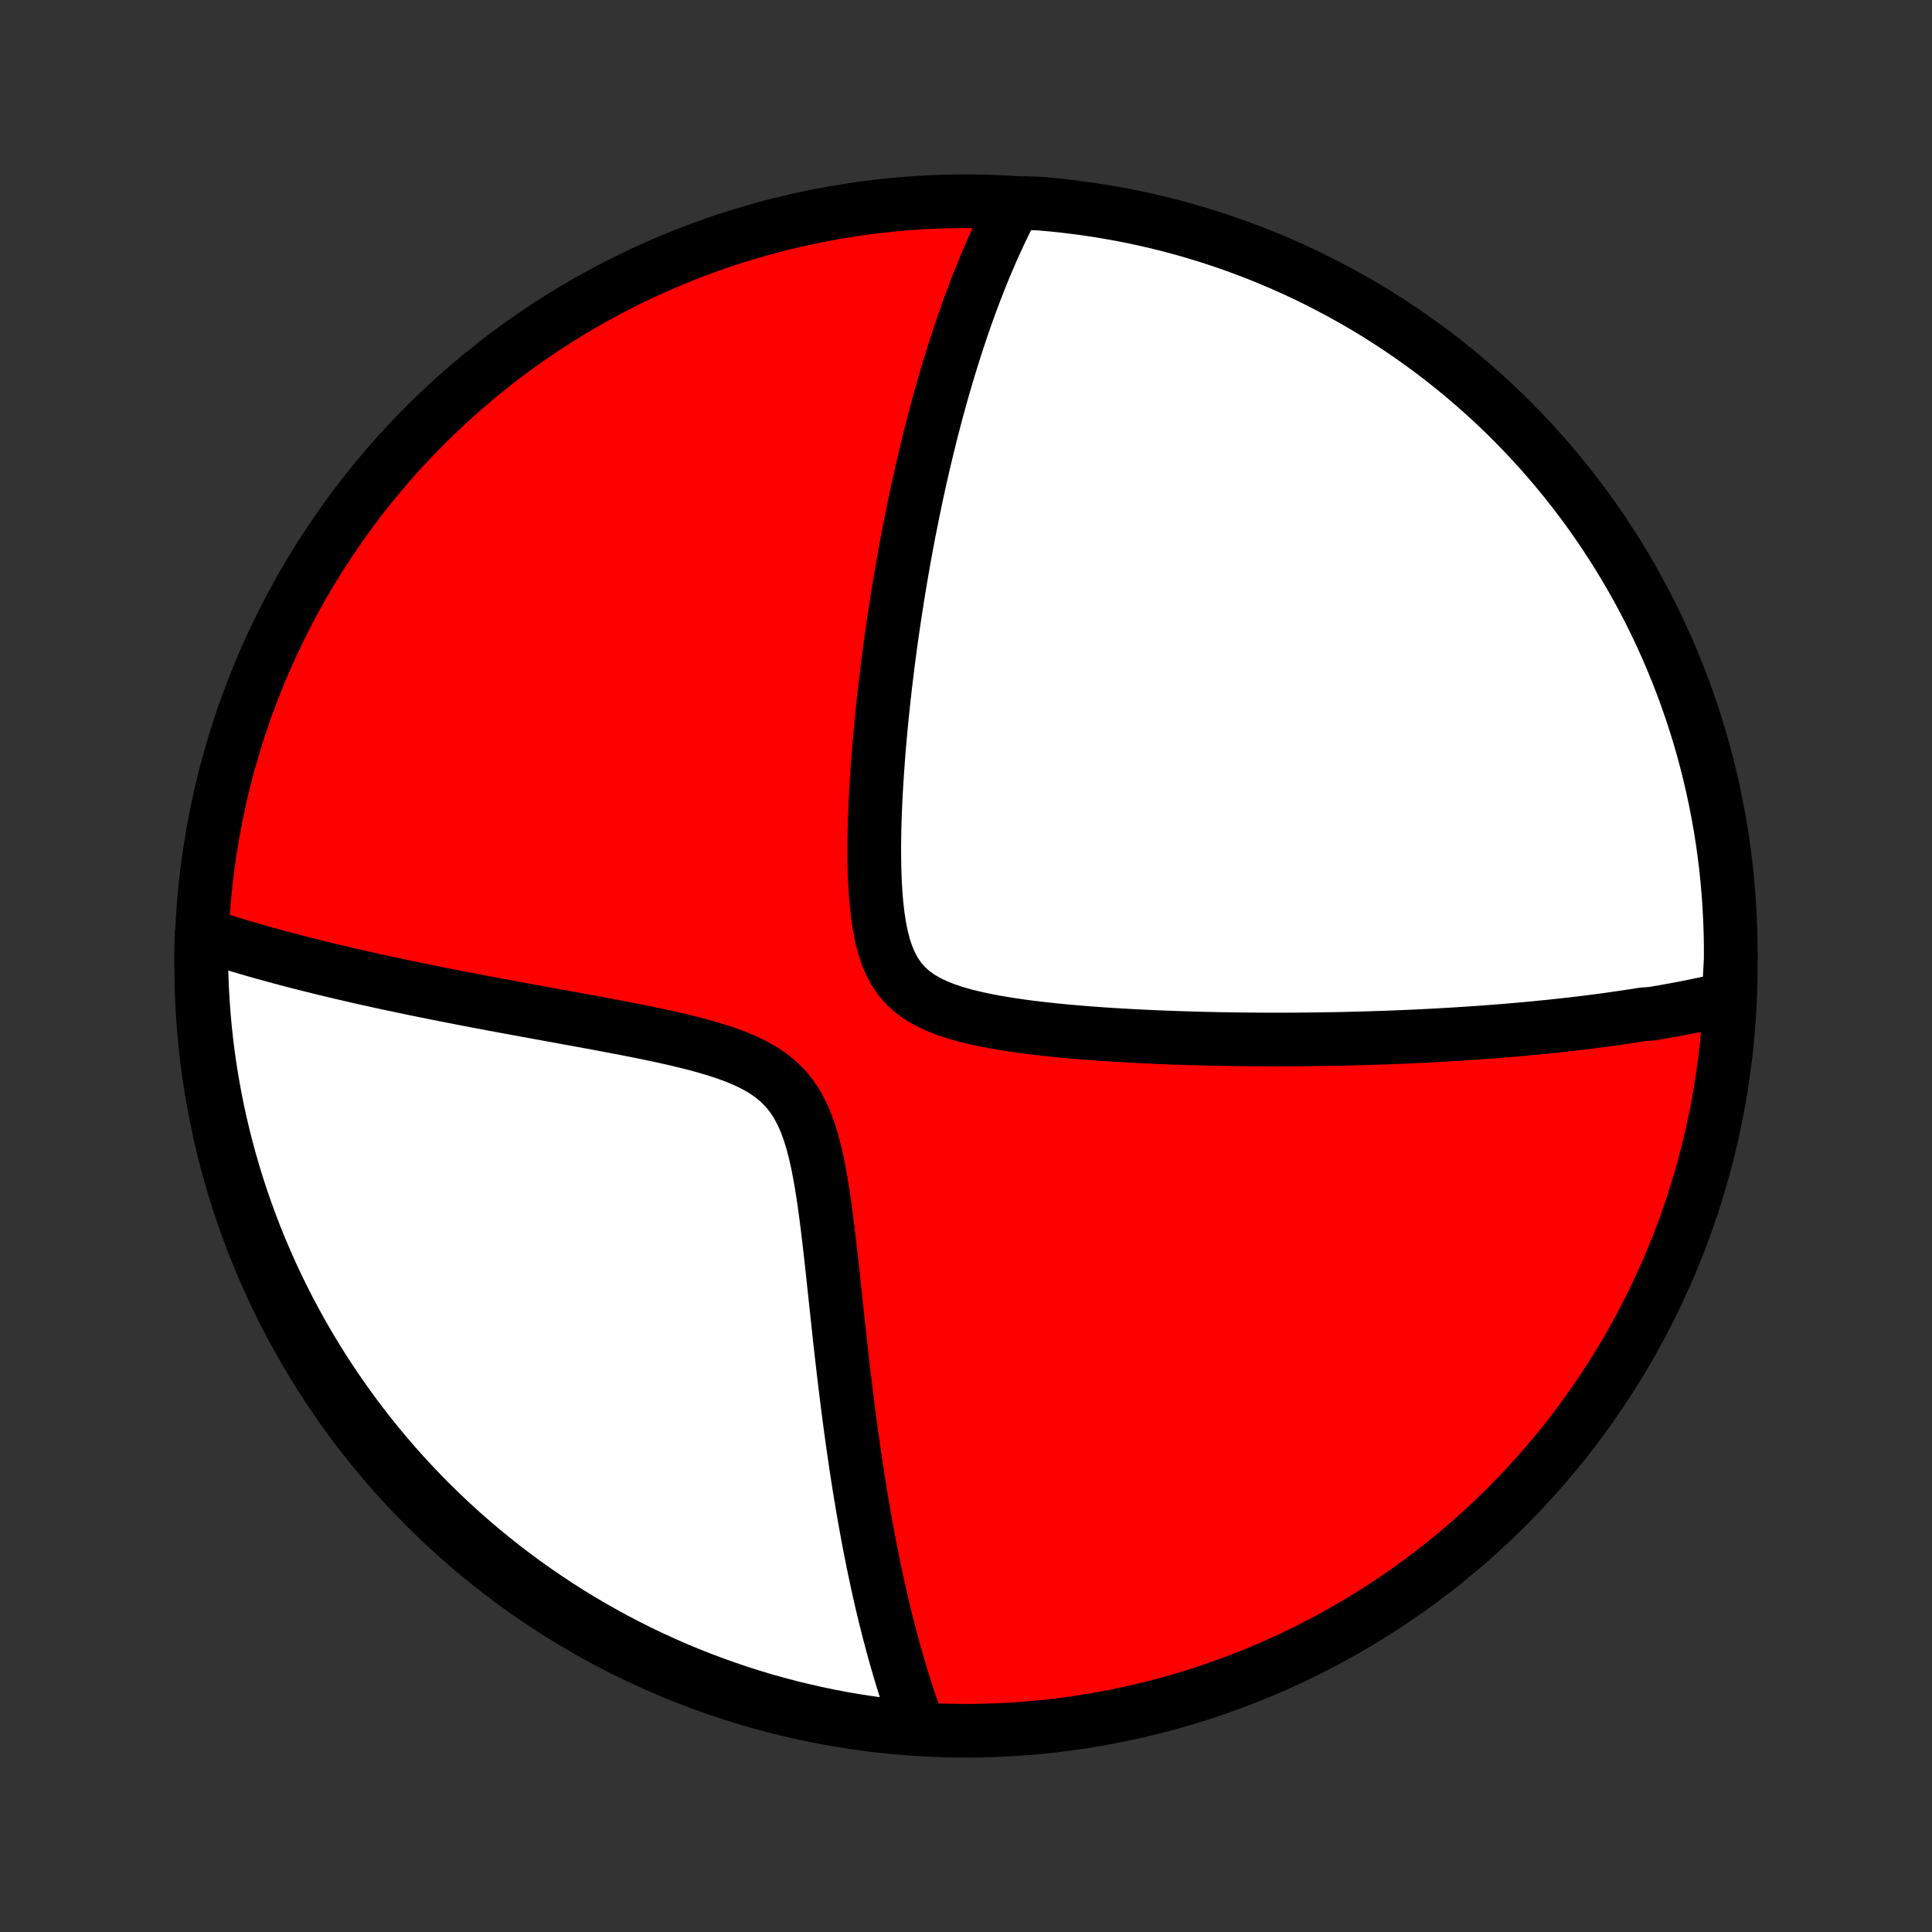 <?xml version="1.0" encoding="utf-8" standalone="no"?>
<!DOCTYPE svg PUBLIC "-//W3C//DTD SVG 1.1//EN"
  "http://www.w3.org/Graphics/SVG/1.1/DTD/svg11.dtd">
<!-- Created with matplotlib (http://matplotlib.org/) -->
<svg height="72pt" version="1.1" viewBox="0 0 72 72" width="72pt" xmlns="http://www.w3.org/2000/svg" xmlns:xlink="http://www.w3.org/1999/xlink">
 <rect x="0" y="0" width="72" height="72" fill="#333333" stroke="none"/>
 <defs>
  <style type="text/css">
*{stroke-linecap:butt;stroke-linejoin:round;}
  </style>
 </defs>
 <g id="figure_1">
  <g id="patch_1">
   <path d="
M0 72
L72 72
L72 0
L0 0
z
" style="fill:none;"/>
  </g>
  <g id="axes_1">
   <g id="PatchCollection_1">
    <defs>
     <path d="
M36 -7.5
C43.558 -7.5 50.808 -10.503 56.153 -15.848
C61.497 -21.192 64.5 -28.442 64.5 -36
C64.5 -43.558 61.497 -50.808 56.153 -56.153
C50.808 -61.497 43.558 -64.5 36 -64.5
C28.442 -64.5 21.192 -61.497 15.848 -56.153
C10.503 -50.808 7.5 -43.558 7.5 -36
C7.5 -28.442 10.503 -21.192 15.848 -15.848
C21.192 -10.503 28.442 -7.5 36 -7.5
z
" id="C0_0_a811fe30f3"/>
     <path d="
M64.421 -34.796
L64.236 -34.752
L64.051 -34.709
L63.865 -34.667
L63.678 -34.626
L63.492 -34.585
L63.304 -34.546
L63.117 -34.507
L62.928 -34.47
L62.739 -34.433
L62.55 -34.397
L62.36 -34.361
L62.169 -34.327
L61.977 -34.293
L61.784 -34.26
L61.591 -34.227
L61.201 -34.195
L61.005 -34.164
L60.808 -34.133
L60.609 -34.103
L60.41 -34.074
L60.209 -34.044
L60.007 -34.016
L59.804 -33.988
L59.599 -33.961
L59.393 -33.934
L59.186 -33.908
L58.977 -33.882
L58.766 -33.857
L58.554 -33.832
L58.34 -33.808
L58.124 -33.784
L57.907 -33.761
L57.687 -33.738
L57.465 -33.716
L57.242 -33.694
L57.016 -33.672
L56.788 -33.651
L56.558 -33.631
L56.326 -33.611
L56.091 -33.591
L55.853 -33.572
L55.613 -33.553
L55.371 -33.535
L55.125 -33.517
L54.877 -33.5
L54.626 -33.483
L54.372 -33.467
L54.115 -33.451
L53.854 -33.436
L53.591 -33.421
L53.324 -33.407
L53.054 -33.393
L52.78 -33.38
L52.503 -33.367
L52.222 -33.355
L51.937 -33.344
L51.649 -33.333
L51.356 -33.323
L51.06 -33.313
L50.759 -33.305
L50.455 -33.297
L50.146 -33.289
L49.833 -33.283
L49.515 -33.277
L49.193 -33.272
L48.867 -33.268
L48.535 -33.264
L48.2 -33.262
L47.86 -33.261
L47.515 -33.26
L47.165 -33.261
L46.811 -33.263
L46.452 -33.266
L46.088 -33.27
L45.719 -33.275
L45.346 -33.282
L44.968 -33.29
L44.586 -33.3
L44.2 -33.311
L43.808 -33.324
L43.413 -33.338
L43.014 -33.355
L42.61 -33.373
L42.203 -33.394
L41.793 -33.417
L41.38 -33.442
L40.963 -33.47
L40.545 -33.501
L40.124 -33.535
L39.702 -33.572
L39.28 -33.614
L38.857 -33.659
L38.435 -33.709
L38.015 -33.764
L37.598 -33.826
L37.185 -33.894
L36.778 -33.969
L36.379 -34.054
L35.989 -34.148
L35.612 -34.255
L35.249 -34.375
L34.904 -34.511
L34.58 -34.665
L34.28 -34.839
L34.006 -35.036
L33.76 -35.257
L33.543 -35.504
L33.354 -35.777
L33.193 -36.074
L33.057 -36.395
L32.944 -36.737
L32.851 -37.097
L32.776 -37.473
L32.716 -37.862
L32.67 -38.262
L32.635 -38.67
L32.609 -39.084
L32.593 -39.502
L32.584 -39.924
L32.581 -40.348
L32.585 -40.773
L32.593 -41.198
L32.606 -41.622
L32.623 -42.044
L32.644 -42.465
L32.669 -42.883
L32.696 -43.299
L32.726 -43.711
L32.758 -44.119
L32.793 -44.524
L32.83 -44.924
L32.869 -45.321
L32.909 -45.713
L32.952 -46.1
L32.995 -46.483
L33.041 -46.86
L33.087 -47.233
L33.135 -47.601
L33.183 -47.964
L33.233 -48.322
L33.284 -48.676
L33.336 -49.024
L33.388 -49.367
L33.441 -49.706
L33.495 -50.039
L33.55 -50.368
L33.605 -50.692
L33.661 -51.011
L33.717 -51.325
L33.774 -51.635
L33.831 -51.94
L33.889 -52.241
L33.948 -52.538
L34.007 -52.83
L34.066 -53.118
L34.125 -53.402
L34.185 -53.682
L34.245 -53.958
L34.306 -54.23
L34.367 -54.498
L34.428 -54.762
L34.49 -55.023
L34.552 -55.281
L34.614 -55.534
L34.676 -55.785
L34.739 -56.032
L34.803 -56.277
L34.866 -56.518
L34.93 -56.756
L34.994 -56.991
L35.058 -57.223
L35.123 -57.453
L35.188 -57.68
L35.254 -57.904
L35.32 -58.126
L35.386 -58.345
L35.453 -58.562
L35.52 -58.776
L35.587 -58.989
L35.655 -59.199
L35.723 -59.407
L35.792 -59.613
L35.861 -59.817
L35.931 -60.019
L36.001 -60.219
L36.072 -60.417
L36.143 -60.614
L36.215 -60.809
L36.288 -61.003
L36.361 -61.194
L36.435 -61.385
L36.509 -61.574
L36.584 -61.761
L36.66 -61.947
L36.737 -62.132
L36.815 -62.315
L36.893 -62.498
L36.972 -62.679
L37.052 -62.858
L37.133 -63.037
L37.215 -63.215
L37.298 -63.392
L37.382 -63.567
L37.467 -63.742
L37.553 -63.916
L37.64 -64.088
L37.729 -64.26
L38.226 -64.431
L38.722 -64.413
L39.216 -64.37
L39.71 -64.318
L40.203 -64.257
L40.694 -64.188
L41.184 -64.111
L41.672 -64.025
L42.159 -63.93
L42.644 -63.827
L43.126 -63.715
L43.607 -63.595
L44.085 -63.466
L44.561 -63.329
L45.034 -63.184
L45.504 -63.03
L45.972 -62.869
L46.436 -62.699
L46.897 -62.521
L47.355 -62.334
L47.81 -62.14
L48.261 -61.938
L48.708 -61.728
L49.151 -61.51
L49.59 -61.284
L50.025 -61.051
L50.456 -60.81
L50.883 -60.562
L51.305 -60.306
L51.722 -60.042
L52.134 -59.771
L52.542 -59.493
L52.944 -59.208
L53.342 -58.916
L53.734 -58.617
L54.12 -58.31
L54.502 -57.998
L54.877 -57.678
L55.247 -57.352
L55.611 -57.019
L55.969 -56.68
L56.321 -56.335
L56.666 -55.983
L57.006 -55.625
L57.339 -55.262
L57.665 -54.892
L57.985 -54.517
L58.298 -54.136
L58.605 -53.749
L58.904 -53.358
L59.197 -52.961
L59.482 -52.558
L59.76 -52.151
L60.031 -51.739
L60.295 -51.321
L60.551 -50.9
L60.8 -50.473
L61.041 -50.043
L61.275 -49.608
L61.501 -49.169
L61.719 -48.726
L61.93 -48.279
L62.132 -47.828
L62.327 -47.373
L62.513 -46.916
L62.692 -46.455
L62.862 -45.99
L63.024 -45.523
L63.178 -45.053
L63.324 -44.58
L63.461 -44.104
L63.59 -43.626
L63.71 -43.145
L63.822 -42.663
L63.926 -42.178
L64.021 -41.692
L64.108 -41.203
L64.186 -40.714
L64.255 -40.222
L64.316 -39.73
L64.368 -39.236
L64.411 -38.742
L64.446 -38.246
L64.472 -37.75
L64.49 -37.253
L64.499 -36.756
L64.499 -36.259
z
" id="C0_1_9ef4f5bd5d"/>
     <path d="
M34.202 -7.718
L34.135 -7.9
L34.068 -8.085
L34.003 -8.272
L33.938 -8.46
L33.873 -8.651
L33.81 -8.844
L33.746 -9.039
L33.684 -9.237
L33.622 -9.437
L33.56 -9.639
L33.499 -9.844
L33.439 -10.051
L33.379 -10.261
L33.319 -10.474
L33.26 -10.689
L33.202 -10.908
L33.143 -11.129
L33.086 -11.353
L33.028 -11.581
L32.971 -11.812
L32.915 -12.046
L32.859 -12.283
L32.803 -12.524
L32.748 -12.768
L32.694 -13.016
L32.639 -13.268
L32.585 -13.524
L32.532 -13.783
L32.479 -14.047
L32.426 -14.315
L32.374 -14.586
L32.322 -14.863
L32.271 -15.143
L32.22 -15.428
L32.169 -15.717
L32.119 -16.012
L32.069 -16.31
L32.02 -16.614
L31.971 -16.922
L31.923 -17.235
L31.875 -17.554
L31.828 -17.877
L31.781 -18.206
L31.734 -18.539
L31.688 -18.878
L31.643 -19.221
L31.598 -19.57
L31.553 -19.924
L31.509 -20.283
L31.465 -20.648
L31.421 -21.017
L31.378 -21.391
L31.335 -21.77
L31.292 -22.154
L31.25 -22.543
L31.207 -22.936
L31.165 -23.333
L31.122 -23.734
L31.078 -24.139
L31.035 -24.547
L30.99 -24.958
L30.944 -25.371
L30.896 -25.787
L30.846 -26.203
L30.794 -26.62
L30.738 -27.037
L30.678 -27.452
L30.613 -27.865
L30.541 -28.274
L30.462 -28.677
L30.372 -29.072
L30.271 -29.458
L30.155 -29.832
L30.023 -30.191
L29.871 -30.532
L29.697 -30.854
L29.498 -31.153
L29.274 -31.429
L29.024 -31.68
L28.748 -31.908
L28.448 -32.114
L28.127 -32.298
L27.786 -32.464
L27.43 -32.614
L27.06 -32.751
L26.68 -32.875
L26.291 -32.99
L25.897 -33.098
L25.497 -33.198
L25.095 -33.293
L24.692 -33.383
L24.287 -33.469
L23.884 -33.552
L23.481 -33.632
L23.08 -33.709
L22.681 -33.785
L22.286 -33.859
L21.893 -33.932
L21.505 -34.003
L21.12 -34.073
L20.739 -34.143
L20.363 -34.211
L19.992 -34.279
L19.626 -34.346
L19.264 -34.412
L18.907 -34.478
L18.556 -34.543
L18.209 -34.608
L17.868 -34.672
L17.532 -34.737
L17.201 -34.8
L16.875 -34.864
L16.554 -34.927
L16.238 -34.989
L15.928 -35.052
L15.622 -35.114
L15.322 -35.176
L15.026 -35.238
L14.735 -35.299
L14.449 -35.36
L14.168 -35.421
L13.891 -35.482
L13.619 -35.543
L13.351 -35.603
L13.088 -35.663
L12.828 -35.724
L12.573 -35.784
L12.322 -35.843
L12.075 -35.903
L11.832 -35.963
L11.593 -36.022
L11.357 -36.081
L11.125 -36.141
L10.897 -36.2
L10.672 -36.259
L10.45 -36.318
L10.232 -36.377
L10.016 -36.436
L9.804 -36.495
L9.595 -36.554
L9.389 -36.613
L9.186 -36.672
L8.985 -36.731
L8.787 -36.791
L8.592 -36.85
L8.4 -36.909
L8.21 -36.969
L8.022 -37.029
L7.836 -37.088
L7.508 -37.148
L7.5 -36.656
L7.502 -36.159
L7.512 -35.662
L7.531 -35.164
L7.559 -34.667
L7.595 -34.171
L7.64 -33.675
L7.693 -33.179
L7.756 -32.685
L7.826 -32.191
L7.906 -31.699
L7.994 -31.208
L8.09 -30.718
L8.195 -30.23
L8.309 -29.744
L8.43 -29.26
L8.561 -28.777
L8.699 -28.297
L8.846 -27.82
L9.001 -27.344
L9.165 -26.872
L9.336 -26.402
L9.516 -25.935
L9.704 -25.471
L9.9 -25.011
L10.103 -24.553
L10.315 -24.1
L10.534 -23.65
L10.762 -23.203
L10.997 -22.761
L11.239 -22.322
L11.489 -21.888
L11.747 -21.458
L12.012 -21.032
L12.284 -20.611
L12.563 -20.195
L12.85 -19.784
L13.143 -19.377
L13.444 -18.976
L13.752 -18.579
L14.066 -18.188
L14.387 -17.803
L14.714 -17.423
L15.048 -17.048
L15.389 -16.68
L15.735 -16.317
L16.088 -15.96
L16.447 -15.61
L16.812 -15.265
L17.183 -14.927
L17.559 -14.595
L17.941 -14.27
L18.329 -13.952
L18.721 -13.64
L19.12 -13.335
L19.523 -13.037
L19.931 -12.746
L20.345 -12.462
L20.763 -12.185
L21.185 -11.915
L21.613 -11.653
L22.044 -11.398
L22.48 -11.151
L22.92 -10.911
L23.364 -10.679
L23.811 -10.454
L24.263 -10.238
L24.718 -10.029
L25.176 -9.828
L25.638 -9.635
L26.103 -9.45
L26.571 -9.274
L27.042 -9.105
L27.515 -8.944
L27.992 -8.792
L28.47 -8.648
L28.951 -8.513
L29.434 -8.385
L29.919 -8.267
L30.406 -8.156
L30.895 -8.054
L31.385 -7.961
L31.876 -7.876
L32.369 -7.8
L32.863 -7.732
L33.358 -7.673
z
" id="C0_2_aab9366fcc"/>
    </defs>
    <g clip-path="url(#p1bffca34e9)">
     <use style="fill:#ff0000;stroke:#000000;stroke-width:2.0;" x="0.0" xlink:href="#C0_0_a811fe30f3" y="72.0"/>
    </g>
    <g clip-path="url(#p1bffca34e9)">
     <use style="fill:#ffffff;stroke:#000000;stroke-width:2.0;" x="0.0" xlink:href="#C0_1_9ef4f5bd5d" y="72.0"/>
    </g>
    <g clip-path="url(#p1bffca34e9)">
     <use style="fill:#ffffff;stroke:#000000;stroke-width:2.0;" x="0.0" xlink:href="#C0_2_aab9366fcc" y="72.0"/>
    </g>
   </g>
  </g>
 </g>
 <defs>
  <clipPath id="p1bffca34e9">
   <rect height="72.0" width="72.0" x="0.0" y="0.0"/>
  </clipPath>
 </defs>
</svg>
